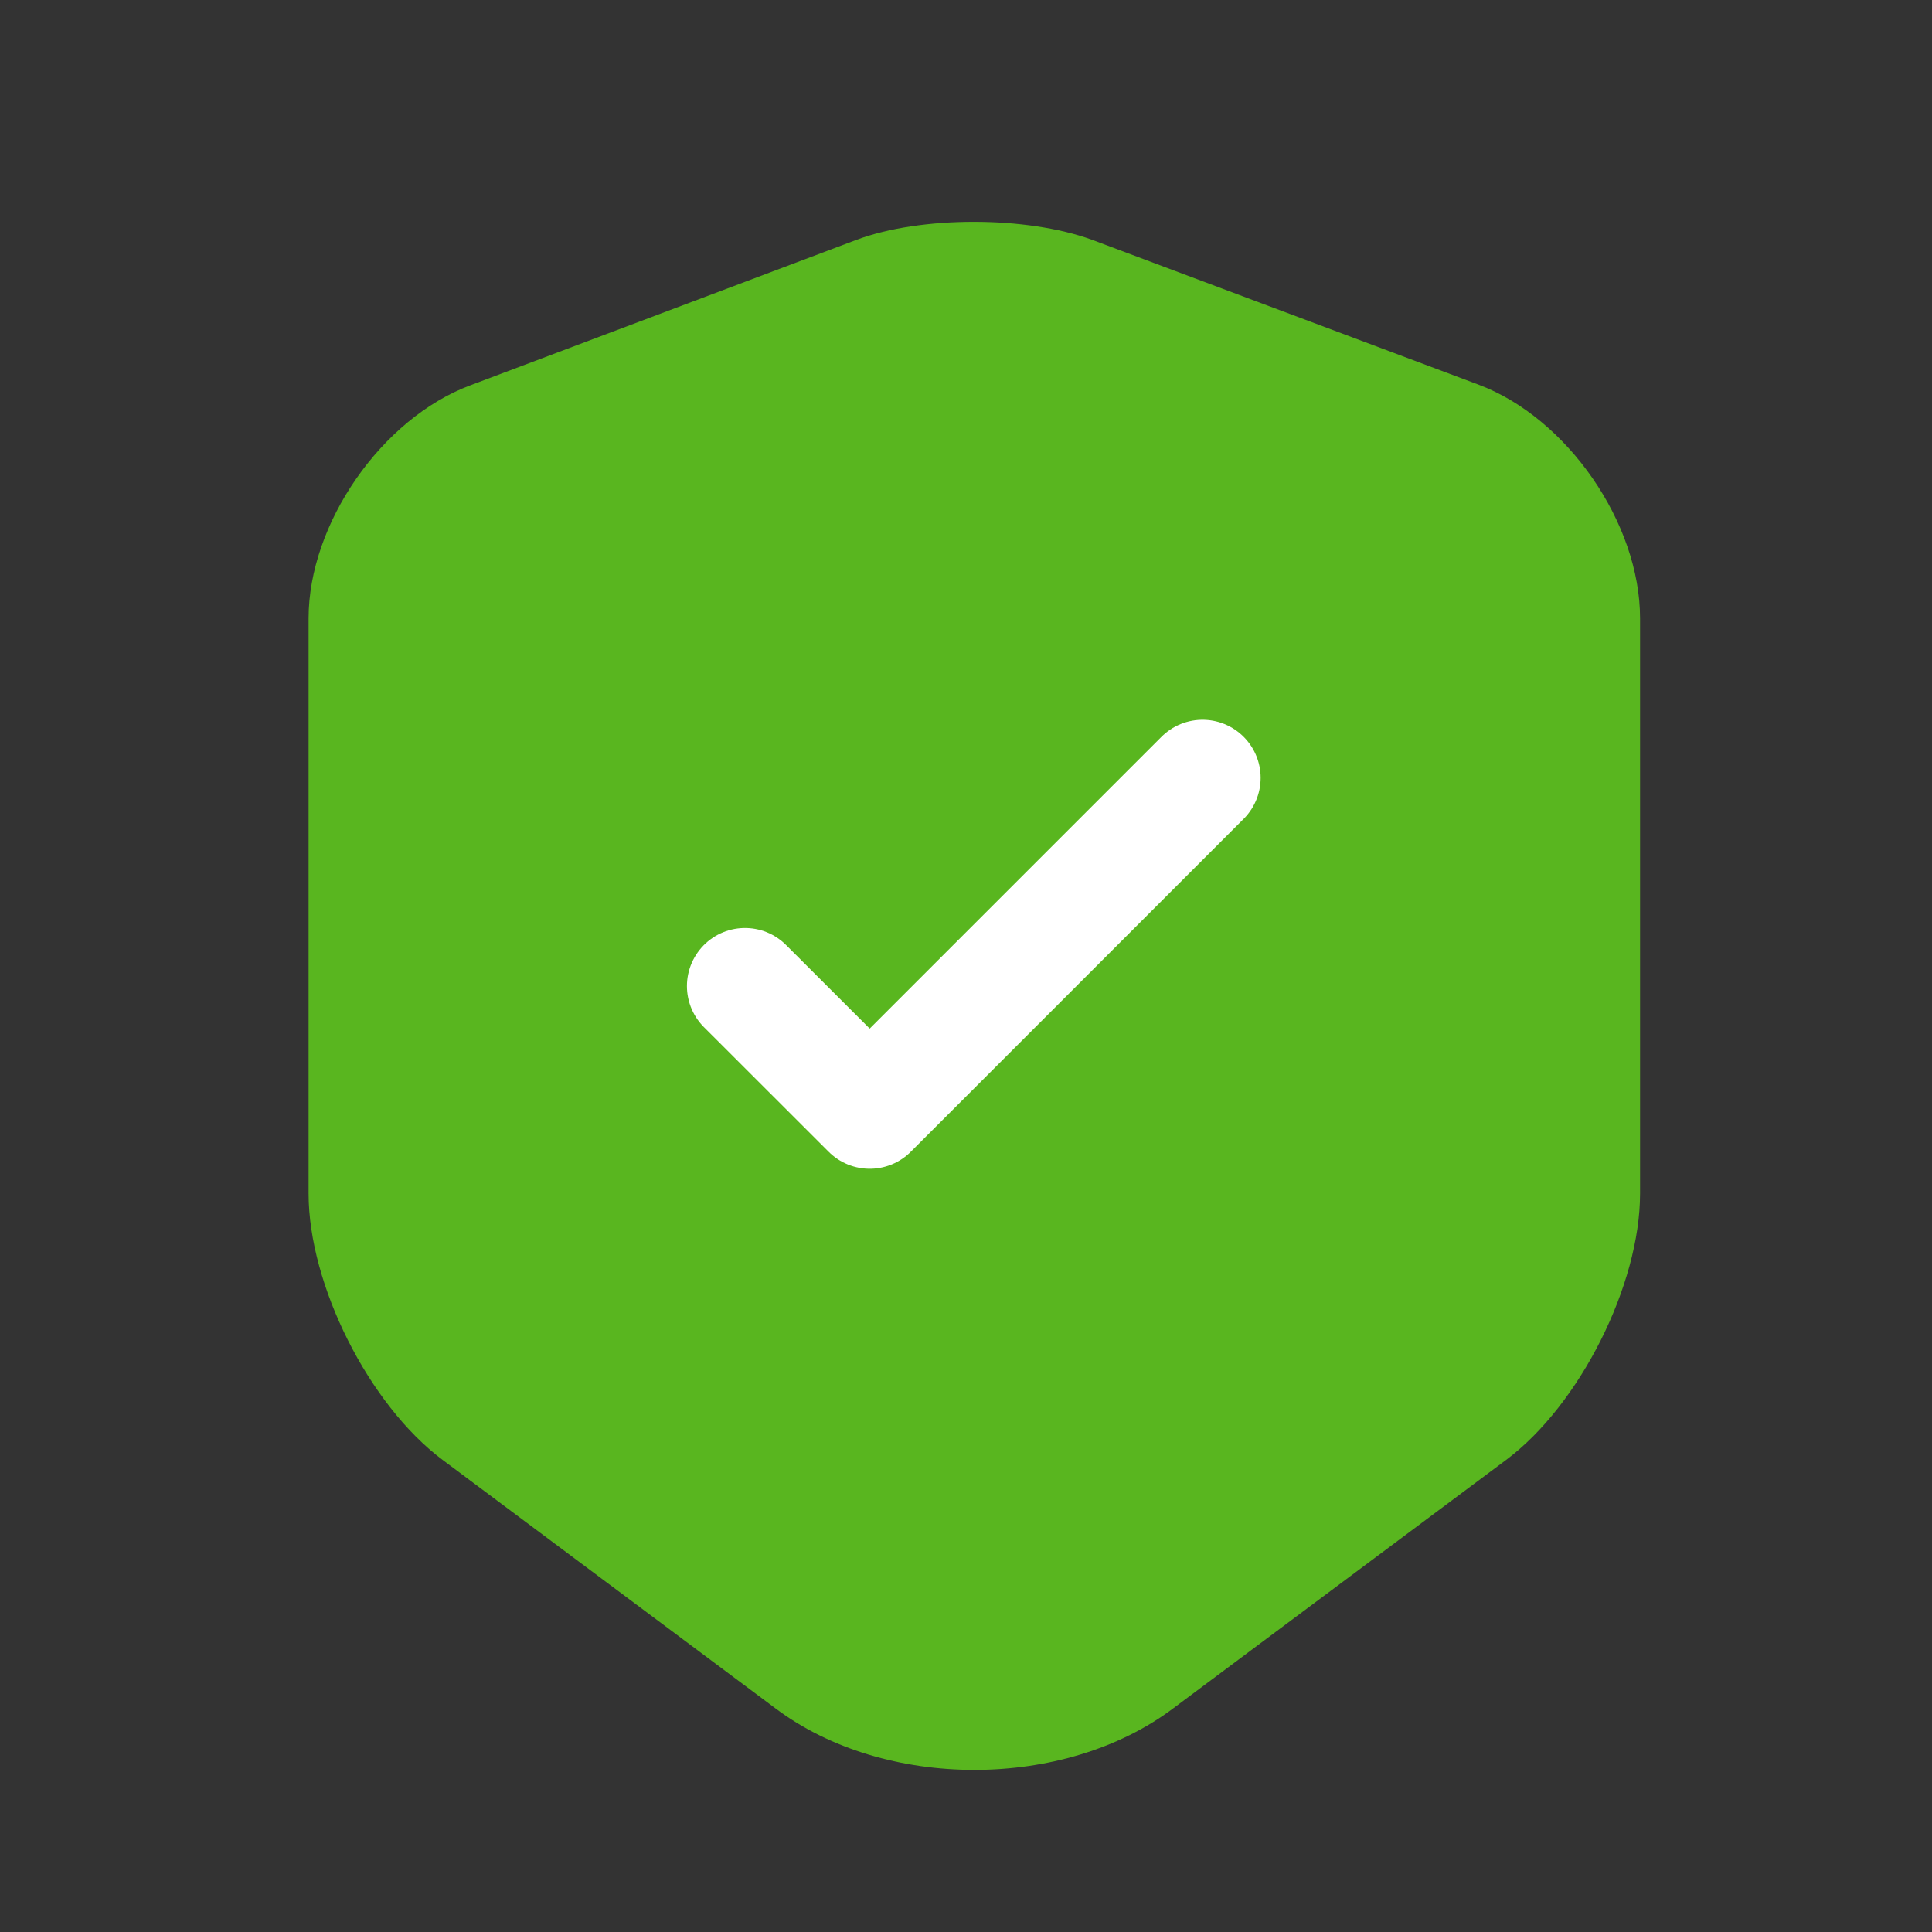 <svg width="18" height="18" viewBox="0 0 18 18" fill="none" xmlns="http://www.w3.org/2000/svg">
<rect x="0" y="0" width="18" height="18" fill="#333333" stroke="none"/>
<g id="Iconsax/Linear/shieldtick">
<path id="Vector" d="M7.981 2.234L4.382 3.59C3.553 3.9 2.875 4.881 2.875 5.761V11.12C2.875 11.971 3.438 13.089 4.123 13.601L7.224 15.916C8.241 16.681 9.914 16.681 10.931 15.916L14.033 13.601C14.718 13.089 15.28 11.971 15.28 11.12V5.761C15.28 4.874 14.602 3.893 13.773 3.583L10.174 2.234C9.561 2.011 8.58 2.011 7.981 2.234Z" fill="#59B61F"/>
<path id="Vector_2" d="M6.941 9.187L8.103 10.348L11.204 7.247" stroke="white" stroke-width="1.082" stroke-linecap="round" stroke-linejoin="round"/>
</g>
</svg>
